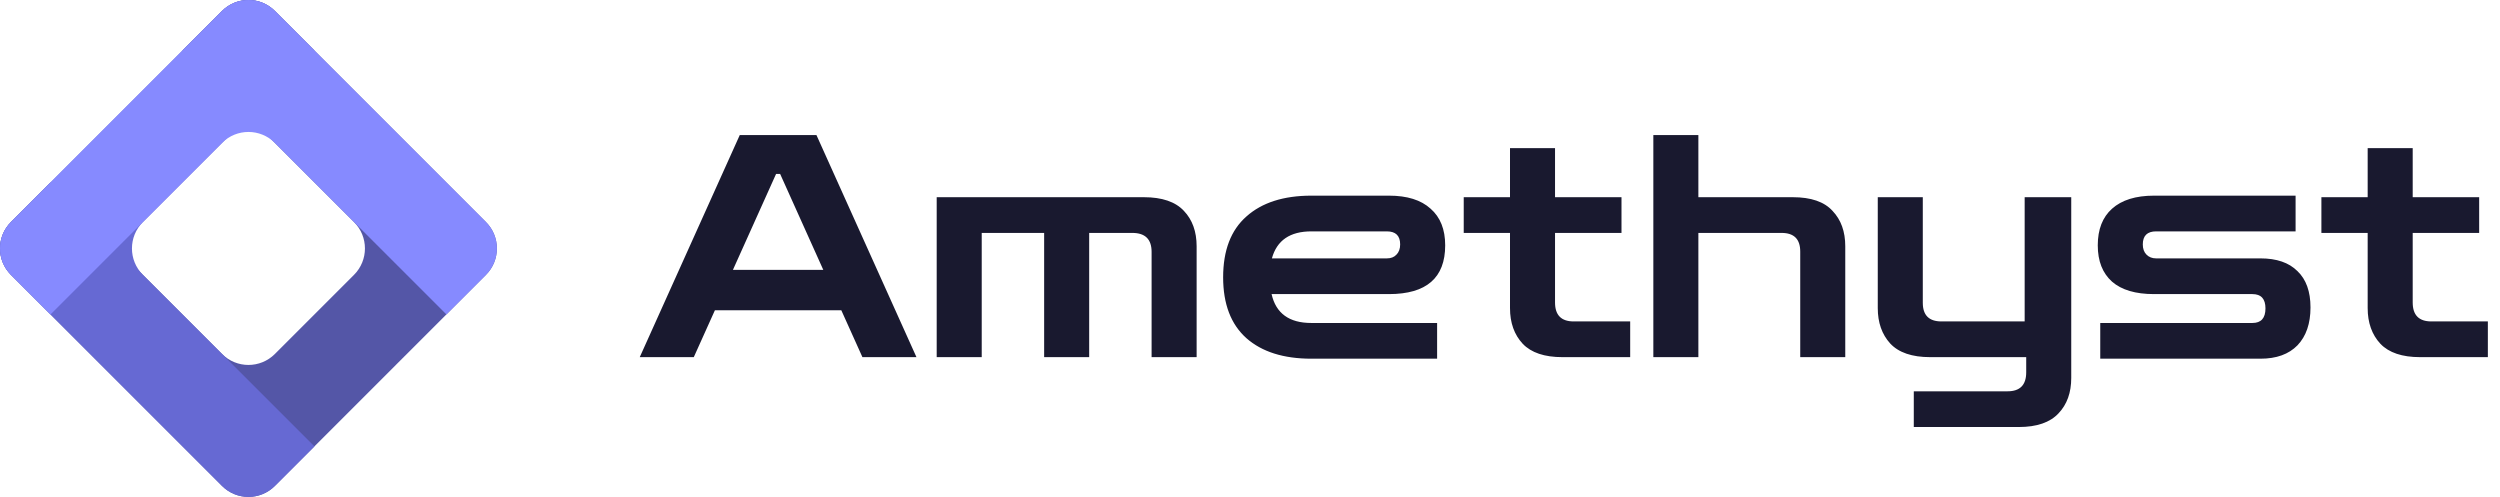 <svg width="161" height="32" viewBox="0 0 161 32" fill="none" xmlns="http://www.w3.org/2000/svg">
<path d="M41.2 23L47.64 8.7H52.58L59.02 23H55.54L54.18 19.98H46.04L44.68 23H41.2ZM47.2 17.38H53.02L50.24 11.2H49.98L47.2 17.38ZM60.323 23V12.7H73.663C74.836 12.7 75.696 12.993 76.243 13.58C76.789 14.153 77.063 14.913 77.063 15.86V23H74.163V16.22C74.163 15.407 73.749 15 72.923 15H70.143V23H67.243V15H63.223V23H60.323ZM84.45 23.1C82.664 23.1 81.27 22.66 80.27 21.78C79.27 20.887 78.77 19.58 78.77 17.86C78.77 16.127 79.27 14.82 80.27 13.94C81.27 13.047 82.664 12.6 84.45 12.6H89.45C90.624 12.6 91.517 12.88 92.13 13.44C92.757 13.987 93.07 14.773 93.07 15.8C93.07 17.893 91.864 18.94 89.45 18.94H81.89C82.17 20.18 83.024 20.8 84.45 20.8H92.55V23.1H84.45ZM84.45 14.9C83.077 14.9 82.23 15.48 81.91 16.64H89.31C89.577 16.64 89.784 16.56 89.93 16.4C90.09 16.24 90.17 16.02 90.17 15.74C90.17 15.18 89.884 14.9 89.31 14.9H84.45ZM100.624 23C99.464 23 98.611 22.713 98.064 22.14C97.517 21.553 97.244 20.787 97.244 19.84V15H94.264V12.7H97.244V9.54H100.144V12.7H104.424V15H100.144V19.48C100.144 20.293 100.544 20.7 101.344 20.7H104.984V23H100.624ZM106.475 23V8.7H109.375V12.7H115.455C116.628 12.7 117.482 12.993 118.015 13.58C118.562 14.153 118.835 14.913 118.835 15.86V23H115.935V16.2C115.935 15.4 115.535 15 114.735 15H109.375V23H106.475ZM123.248 27.5V25.2H129.288C130.088 25.2 130.488 24.793 130.488 23.98V23H124.308C123.135 23 122.275 22.707 121.728 22.12C121.195 21.533 120.928 20.773 120.928 19.84V12.7H123.828V19.5C123.828 20.3 124.228 20.7 125.028 20.7H130.388V12.7H133.388V24.34C133.388 25.287 133.115 26.047 132.568 26.62C132.021 27.207 131.168 27.5 130.008 27.5H123.248ZM135.256 23.1V20.8H145.056C145.616 20.8 145.896 20.487 145.896 19.86C145.896 19.247 145.616 18.94 145.056 18.94H138.716C137.529 18.94 136.629 18.673 136.016 18.14C135.403 17.593 135.096 16.813 135.096 15.8C135.096 14.773 135.403 13.987 136.016 13.44C136.643 12.88 137.543 12.6 138.716 12.6H147.836V14.9H138.856C138.283 14.9 137.996 15.18 137.996 15.74C137.996 16.02 138.076 16.24 138.236 16.4C138.396 16.56 138.603 16.64 138.856 16.64H145.576C146.616 16.64 147.409 16.913 147.956 17.46C148.516 17.993 148.796 18.773 148.796 19.8C148.796 20.84 148.516 21.653 147.956 22.24C147.396 22.813 146.603 23.1 145.576 23.1H135.256ZM155.858 23C154.698 23 153.845 22.713 153.298 22.14C152.752 21.553 152.478 20.787 152.478 19.84V15H149.498V12.7H152.478V9.54H155.378V12.7H159.658V15H155.378V19.48C155.378 20.293 155.778 20.7 156.578 20.7H160.218V23H155.858Z" fill="#19192F"/>
<path fill-rule="evenodd" clip-rule="evenodd" d="M31.296 14.3C32.235 15.239 32.235 16.761 31.296 17.7L17.7 31.296C16.761 32.235 15.239 32.235 14.3 31.296L0.704 17.7C-0.235 16.761 -0.235 15.239 0.704 14.3L3.253 11.751L14.3 22.798C15.239 23.737 16.761 23.737 17.7 22.798L22.798 17.7C23.737 16.761 23.737 15.239 22.798 14.3L11.751 3.253L14.3 0.704C15.239 -0.235 16.761 -0.235 17.7 0.704L31.296 14.3Z" fill="#5456A7"/>
<path fill-rule="evenodd" clip-rule="evenodd" d="M0.704 14.3C-0.235 15.239 -0.235 16.761 0.704 17.7L14.3 31.296C15.239 32.235 16.761 32.235 17.7 31.296L20.249 28.747L9.202 17.7C8.263 16.761 8.263 15.239 9.202 14.3L20.249 3.253L17.7 0.704C16.761 -0.235 15.239 -0.235 14.3 0.704L0.704 14.3Z" fill="#6669D3"/>
<path fill-rule="evenodd" clip-rule="evenodd" d="M17.7 0.704C16.761 -0.235 15.239 -0.235 14.3 0.704L0.704 14.3C-0.235 15.239 -0.235 16.761 0.704 17.7L3.253 20.249L14.3 9.202C15.239 8.263 16.761 8.263 17.7 9.202L28.747 20.249L31.296 17.7C32.235 16.761 32.235 15.239 31.296 14.3L17.7 0.704Z" fill="#868AFF"/>
</svg>
